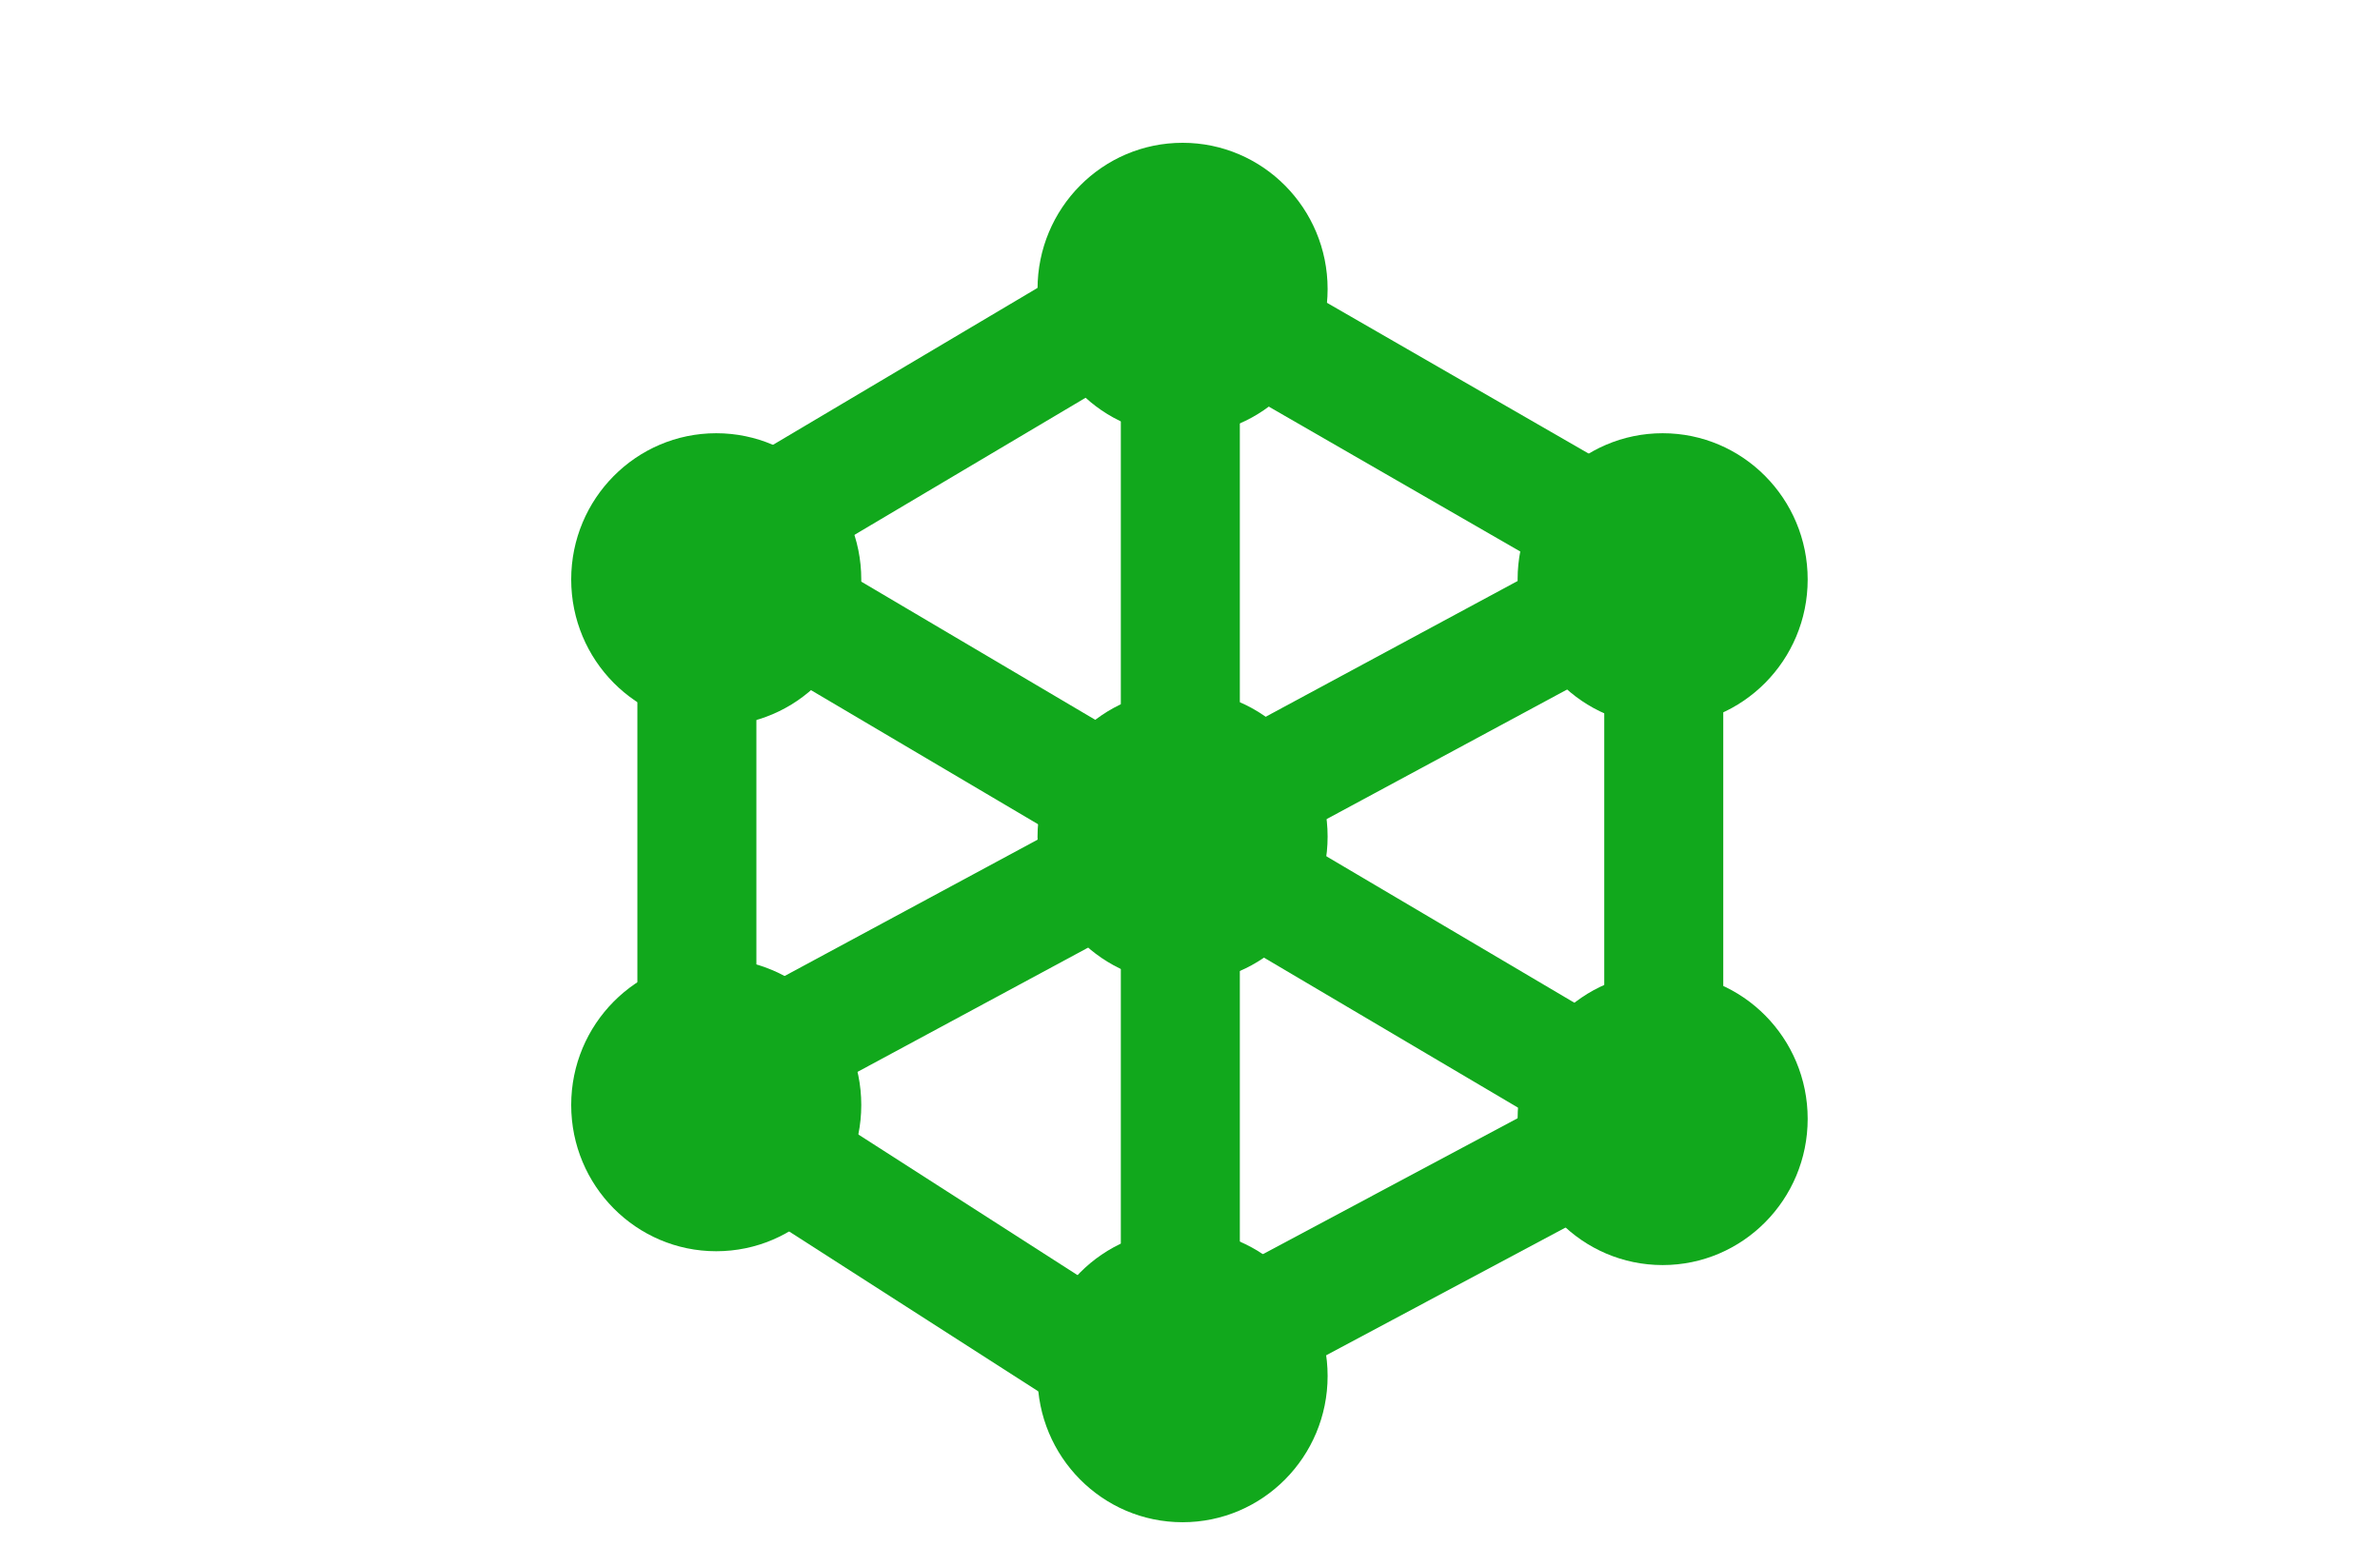 <?xml version="1.0" encoding="UTF-8" standalone="no"?>
<svg width="100px" height="65px" viewBox="0 0 100 65" version="1.1" xmlns="http://www.w3.org/2000/svg" xmlns:xlink="http://www.w3.org/1999/xlink">
    <!-- Generator: Sketch 39.1 (31720) - http://www.bohemiancoding.com/sketch -->
    <title>localmesh</title>
    <desc>Created with Sketch.</desc>
    <defs></defs>
    <g id="Symbols" stroke="none" stroke-width="1" fill="none" fill-rule="evenodd">
        <g id="local-mesh">
            <g id="localmesh">
                <g id="points" transform="translate(24, 6)" fill="#11A81C">
                    <ellipse id="Oval-2" cx="6.094" cy="18.347" rx="6.094" ry="6.144"></ellipse>
                    <ellipse id="Oval-2" cx="6.094" cy="40.429" rx="6.094" ry="6.144"></ellipse>
                    <ellipse id="Oval-2" cx="25.688" cy="6.144" rx="6.094" ry="6.144"></ellipse>
                    <ellipse id="Oval-2" cx="45.859" cy="18.347" rx="6.094" ry="6.144"></ellipse>
                    <ellipse id="Oval-2" cx="45.859" cy="41.01" rx="6.094" ry="6.144"></ellipse>
                    <ellipse id="Oval-2" cx="25.688" cy="51.815" rx="6.094" ry="6.144"></ellipse>
                    <ellipse id="Oval-2" cx="25.688" cy="29.152" rx="6.094" ry="6.144"></ellipse>
                </g>
                <g id="line" transform="translate(27.25, 10.901)" stroke="#11A81C" stroke-width="5" stroke-linecap="square">
                    <path d="M22.344,46.972 L22.344,4.922" id="Line"></path>
                    <path d="M2.225,12.477 L21.819,0.855" id="Line"></path>
                    <path d="M2.225,12.477 L42.656,36.352" id="Line"></path>
                    <path d="M41.99,12.477 L21.819,0.855" id="Line"></path>
                    <path d="M2.031,12.477 L2.031,35.139" id="Line"></path>
                    <path d="M41.844,13.479 L1.649,35.139" id="Line"></path>
                    <path d="M20.667,47.342 L1.649,35.139" id="Line"></path>
                    <path d="M21.819,46.761 L41.414,36.302" id="Line"></path>
                    <path d="M42.656,13.058 L42.656,32.815" id="Line"></path>
                </g>
            </g>
        </g>
    </g>
</svg>